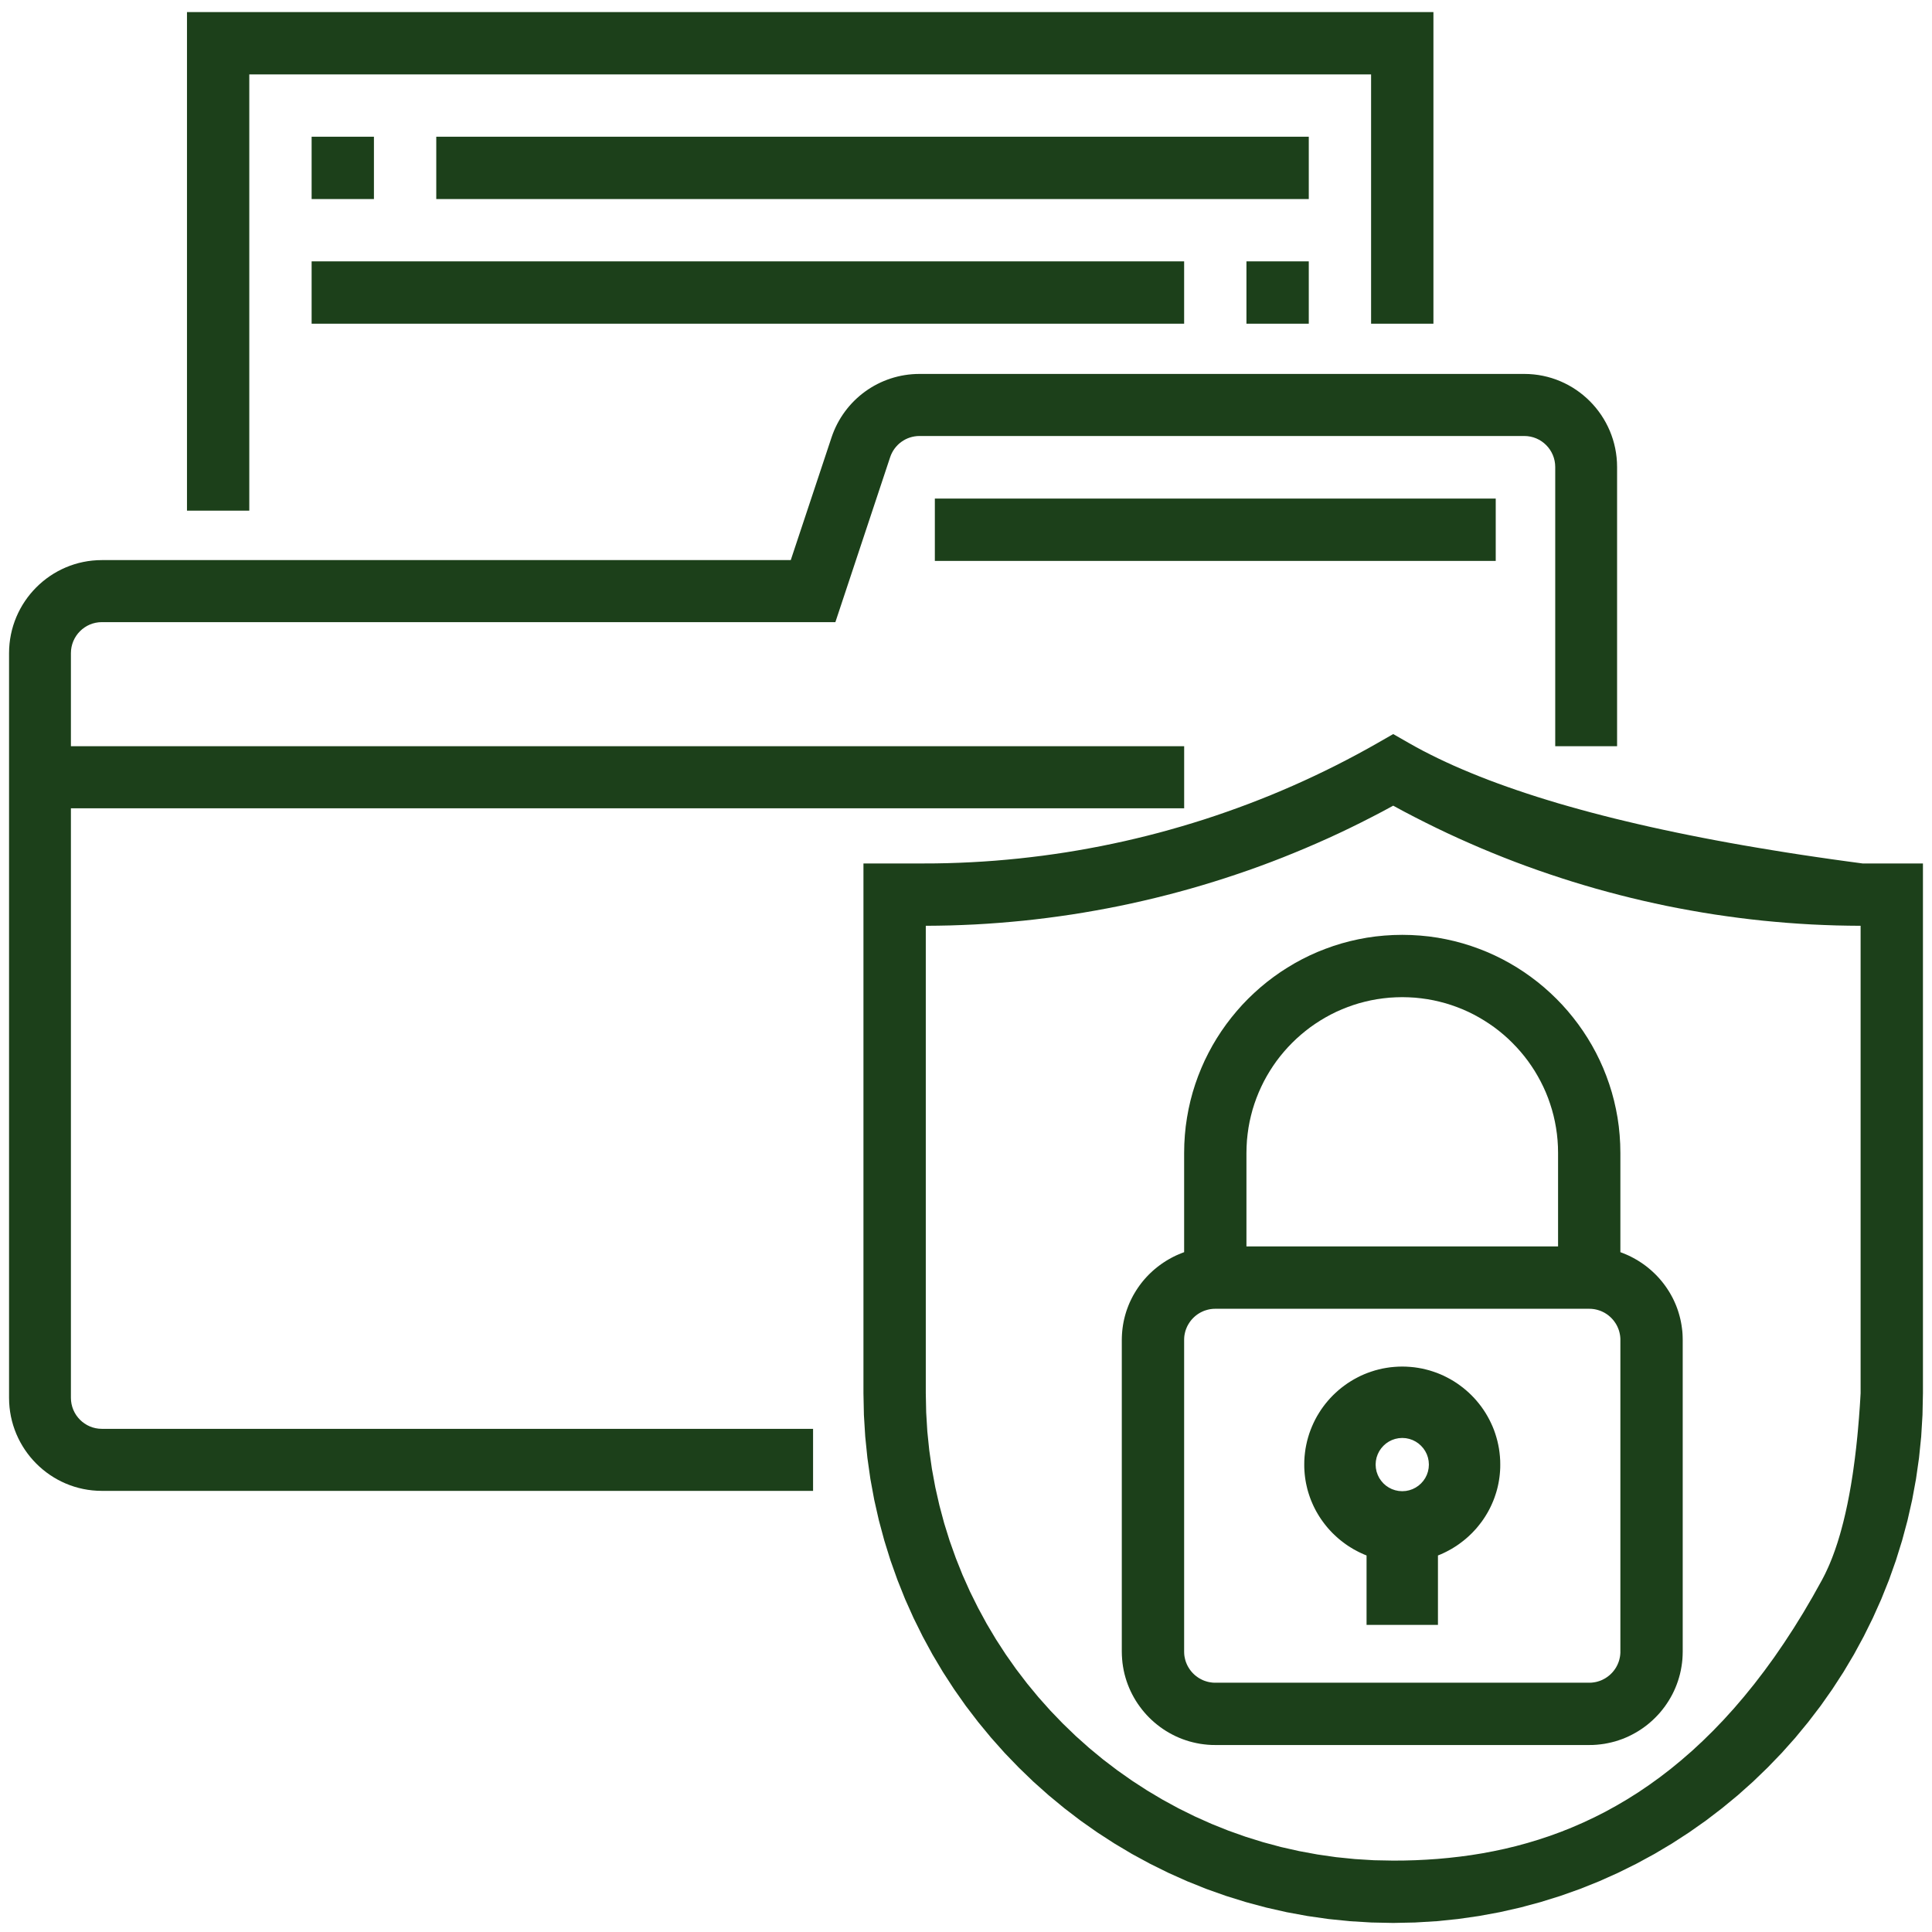 <svg xmlns="http://www.w3.org/2000/svg" xmlns:xlink="http://www.w3.org/1999/xlink" width="200" height="200" version="1.1" viewBox="0 0 640 640"><defs><path id="bUbINl7sc" d="m23.49 267.76h368.78v-20.56h-368.78v-30.83c0-5.66 4.59-10.28 10.24-10.28h243c10.88-32.78 16.93-50.99 18.14-54.63 1.4-4.21 5.31-7.03 9.72-7.03h200.36c5.65 0 10.24 4.61 10.24 10.27v92.5h20.49v-92.5c0-17-13.79-30.83-30.73-30.83h-200.36c-13.25 0-24.97 8.47-29.15 21.08-0.9 2.71-5.4 16.24-13.49 40.59h-228.22c-16.94 0-30.73 13.83-30.73 30.83v246.67c0 17 13.79 30.83 30.73 30.83h235.61v-20.55h-235.61c-5.65 0-10.24-4.62-10.24-10.28v-195.28z"/><path id="aaEFFC9Ap" d="m454.19 24.65v82.58h20.65v-103.23h-412.9v165.16h20.64v-144.51h371.61z"/><path id="b4iaz3GHpI" d="m123.87 45.29v20.65h-20.64v-20.65h20.64z"/><path id="c7775v7kfX" d="m433.55 45.29v20.65h-289.03v-20.65h289.03z"/><path id="bW2TwT76" d="m392.26 86.58v20.65h-289.03v-20.65h289.03z"/><path id="kBbKaKX2" d="m433.55 86.58v20.65h-20.65v-20.65h20.65z"/><path id="f1dhS7KGbp" d="m468.96 247.4 2.39 1.29 2.47 1.26 2.55 1.26 2.61 1.23 2.69 1.23 2.77 1.2 2.84 1.19 2.91 1.18 2.98 1.16 3.06 1.14 3.14 1.13 3.2 1.11 3.28 1.1 3.36 1.09 3.42 1.06 3.5 1.06 3.58 1.03 3.65 1.02 3.72 1.01 3.8 0.99 3.87 0.98 3.94 0.95 4.02 0.95 4.09 0.93 4.16 0.91 4.24 0.9 4.31 0.88 4.38 0.87 4.46 0.85 4.54 0.84 4.6 0.82 4.68 0.8 4.76 0.79 4.82 0.78 4.9 0.76 4.98 0.74 5.05 0.73 5.12 0.71 5.19 0.7h20.01v175.49l-0.15 7.22-0.43 7.15-0.72 7.07-1 6.98-1.27 6.9-1.54 6.8-1.8 6.69-2.05 6.59-2.3 6.48-2.55 6.36-2.79 6.23-3.02 6.1-3.24 5.97-3.47 5.83-3.68 5.67-3.89 5.53-4.1 5.36-4.29 5.21-4.49 5.03-4.68 4.85-4.85 4.68-5.03 4.49-5.21 4.29-5.36 4.1-5.53 3.89-5.67 3.68-5.83 3.47-5.97 3.24-6.1 3.02-6.23 2.79-6.36 2.55-6.48 2.3-6.59 2.05-6.69 1.8-6.8 1.54-6.9 1.27-6.98 1-7.07 0.72-7.15 0.43-7.22 0.15-7.23-0.15-7.15-0.43-7.07-0.72-6.98-1-6.9-1.27-6.79-1.54-6.7-1.8-6.59-2.05-6.48-2.3-6.36-2.55-6.23-2.79-6.1-3.02-5.97-3.24-5.82-3.47-5.68-3.68-5.53-3.89-5.36-4.1-5.2-4.29-5.04-4.49-4.85-4.68-4.68-4.85-4.48-5.03-4.3-5.21-4.1-5.36-3.89-5.53-3.68-5.67-3.47-5.83-3.24-5.97-3.02-6.1-2.79-6.23-2.54-6.36-2.31-6.48-2.05-6.59-1.8-6.69-1.54-6.8-1.27-6.9-0.99-6.98-0.72-7.07-0.44-7.15-0.15-7.22v-175.49h20.01l3.94-0.02 3.95-0.08 3.94-0.13 3.94-0.18 3.93-0.23 3.92-0.28 3.93-0.34 3.91-0.38 3.91-0.44 3.9-0.48 3.9-0.54 3.88-0.58 3.88-0.64 3.86-0.69 3.86-0.73 3.85-0.79 3.84-0.83 3.82-0.89 3.81-0.93 3.8-0.98 3.79-1.04 3.78-1.08 3.76-1.13 3.74-1.17 3.73-1.23 3.72-1.28 3.69-1.32 3.69-1.37 3.66-1.42 3.65-1.46 3.63-1.52 3.61-1.56 3.59-1.61 3.57-1.66 3.55-1.7 3.53-1.75 3.51-1.8 3.48-1.84 3.47-1.89 3.44-1.94 5.12-2.93 5.12 2.93 2.32 1.3zm-14.6 23.29-3.6 1.83-3.63 1.79-3.65 1.74-3.67 1.69-3.69 1.64-3.71 1.6-3.73 1.55-3.74 1.51-3.77 1.46-3.78 1.41-3.79 1.36-3.82 1.31-3.82 1.27-3.85 1.22-3.85 1.17-3.88 1.13-3.88 1.07-3.9 1.03-3.91 0.98-3.92 0.93-3.94 0.88-3.94 0.84-3.96 0.78-3.96 0.73-3.98 0.69-3.98 0.64-3.99 0.58-4.01 0.54-4 0.49-4.02 0.44-4.02 0.38-4.03 0.34-4.03 0.29-4.04 0.24-4.04 0.18-4.05 0.14-4.05 0.08-4.05 0.04v154.84l0.13 6.37 0.38 6.31 0.64 6.23 0.88 6.17 1.12 6.08 1.36 6 1.58 5.91 1.81 5.81 2.04 5.72 2.24 5.61 2.46 5.5 2.67 5.38 2.86 5.27 3.06 5.14 3.25 5.01 3.43 4.87 3.62 4.74 3.79 4.59 3.96 4.44 4.12 4.28 4.28 4.13 4.44 3.96 4.59 3.79 4.74 3.61 4.87 3.43 5.01 3.25 5.14 3.06 5.27 2.87 5.38 2.66 5.5 2.46 5.61 2.25 5.72 2.03 5.81 1.81 5.91 1.59 6 1.35 6.08 1.12 6.17 0.89 6.24 0.63 6.3 0.39 6.38 0.12 3.65-0.03 3.67-0.1 3.68-0.18 3.69-0.25 3.7-0.34 3.71-0.42 3.71-0.5 3.72-0.6 3.72-0.7 3.72-0.79 3.72-0.9 3.72-1.01 3.72-1.12 3.71-1.23 3.7-1.35 3.7-1.48 3.69-1.6 3.68-1.73 3.67-1.86 3.65-2.01 3.64-2.14 3.63-2.29 3.6-2.44 3.59-2.59 3.57-2.75 3.54-2.91 3.53-3.07 3.49-3.24 3.47-3.41 3.45-3.59 3.41-3.76 3.39-3.96 3.35-4.13 3.32-4.33 3.29-4.52 3.24-4.72 3.22-4.93 3.17-5.12 3.13-5.34 3.09-5.55 0.51-0.98 0.51-1 0.49-1.04 0.49-1.06 0.48-1.09 0.46-1.12 0.46-1.15 0.44-1.18 0.44-1.21 0.42-1.24 0.42-1.26 0.4-1.3 0.4-1.33 0.38-1.35 0.37-1.39 0.37-1.41 0.35-1.45 0.35-1.47 0.33-1.5 0.33-1.53 0.31-1.56 0.31-1.59 0.29-1.62 0.29-1.65 0.27-1.68 0.27-1.71 0.25-1.73 0.24-1.77 0.24-1.79 0.22-1.83 0.22-1.85 0.2-1.88 0.2-1.92 0.18-1.94 0.17-1.97 0.17-2 0.15-2.03 0.15-2.06 0.13-2.09 0.12-2.11v-154.84l-4.05-0.04-4.05-0.08-4.05-0.14-4.04-0.18-4.04-0.24-4.03-0.29-4.03-0.34-4.02-0.38-4.01-0.44-4.01-0.49-4-0.54-4-0.58-3.98-0.64-3.97-0.69-3.97-0.73-3.96-0.78-3.94-0.84-3.94-0.88-3.92-0.93-3.91-0.98-3.9-1.03-3.88-1.07-3.87-1.13-3.86-1.17-3.84-1.22-3.83-1.27-3.81-1.31-3.8-1.36-3.78-1.41-3.76-1.46-3.75-1.51-3.73-1.55-3.7-1.6-3.69-1.64-3.67-1.69-3.65-1.74-3.63-1.79-3.61-1.83-3.59-1.87-3.56-1.93-3.57 1.93-3.59 1.87z"/><path id="e2bG2iLh22" d="m467.05 454.3 1.25 0.12 1.23 0.18 1.22 0.22 1.2 0.28 1.18 0.31 1.16 0.37 1.15 0.4 1.12 0.45 1.1 0.49 1.07 0.54 1.06 0.57 1.03 0.61 1 0.65 0.97 0.69 0.95 0.72 0.92 0.76 0.89 0.79 0.85 0.82 0.83 0.86 0.79 0.89 0.76 0.92 0.72 0.94 0.69 0.98 0.65 1 0.61 1.03 0.57 1.05 0.53 1.08 0.5 1.1 0.45 1.12 0.4 1.14 0.36 1.17 0.32 1.18 0.27 1.2 0.23 1.22 0.17 1.23 0.13 1.25 0.08 1.26 0.02 1.27-0.01 1.01-0.05 0.99-0.08 0.99-0.11 0.98-0.14 0.96-0.17 0.96-0.2 0.95-0.23 0.94-0.26 0.92-0.29 0.91-0.31 0.9-0.34 0.89-0.37 0.87-0.39 0.86-0.42 0.85-0.44 0.83-0.47 0.81-0.49 0.8-0.52 0.79-0.53 0.76-0.57 0.75-0.58 0.73-0.6 0.72-0.63 0.69-0.64 0.68-0.67 0.65-0.68 0.64-0.71 0.62-0.72 0.59-0.74 0.57-0.76 0.56-0.77 0.53-0.79 0.5-0.81 0.49-0.82 0.45-0.84 0.44-0.85 0.41-0.87 0.39-0.88 0.36-0.89 0.33v22.54h-20.65v-22.54l-0.89-0.33-0.88-0.36-0.86-0.39-0.86-0.41-0.83-0.44-0.83-0.45-0.8-0.49-0.8-0.5-0.77-0.53-0.76-0.56-0.74-0.57-0.72-0.59-0.7-0.62-0.69-0.64-0.67-0.65-0.64-0.68-0.63-0.69-0.6-0.72-0.58-0.73-0.56-0.75-0.54-0.76-0.52-0.79-0.49-0.8-0.47-0.81-0.44-0.83-0.42-0.85-0.39-0.86-0.37-0.87-0.34-0.89-0.31-0.9-0.29-0.91-0.26-0.92-0.22-0.94-0.21-0.95-0.17-0.96-0.14-0.96-0.11-0.98-0.08-0.99-0.05-0.99-0.01-1.01 0.02-1.27 0.08-1.26 0.13-1.25 0.17-1.23 0.23-1.22 0.27-1.2 0.32-1.18 0.36-1.17 0.41-1.14 0.45-1.12 0.49-1.1 0.53-1.08 0.57-1.05 0.62-1.03 0.64-1 0.69-0.98 0.72-0.94 0.76-0.92 0.79-0.89 0.83-0.86 0.86-0.82 0.88-0.79 0.92-0.76 0.95-0.72 0.97-0.69 1.01-0.65 1.02-0.61 1.06-0.57 1.07-0.54 1.1-0.49 1.13-0.45 1.14-0.4 1.16-0.37 1.18-0.31 1.2-0.28 1.22-0.22 1.23-0.18 1.25-0.12 1.26-0.08 1.28-0.03 1.27 0.03 1.26 0.08zm-5.28 20.91-1.27 0.44-1.19 0.6-1.1 0.74-0.99 0.88-0.87 0.99-0.75 1.1-0.59 1.19-0.45 1.27-0.27 1.34-0.1 1.4 0.1 1.4 0.27 1.34 0.45 1.27 0.59 1.2 0.75 1.09 0.87 1 0.99 0.87 1.1 0.74 1.19 0.6 1.27 0.44 1.35 0.28 1.4 0.09 1.4-0.09 1.34-0.28 1.27-0.44 1.19-0.6 1.1-0.74 0.99-0.87 0.88-1 0.74-1.09 0.6-1.2 0.44-1.27 0.27-1.34 0.1-1.4-0.1-1.4-0.27-1.34-0.44-1.27-0.6-1.19-0.74-1.1-0.88-0.99-0.99-0.88-1.1-0.74-1.19-0.6-1.27-0.44-1.34-0.28-1.4-0.09-1.4 0.09-1.35 0.28z"/><path id="b3tqPOM4Xl" d="m470.43 309.92 2.91 0.29 2.88 0.41 2.84 0.53 2.8 0.63 2.75 0.74 2.72 0.85 2.66 0.95 2.62 1.04 2.57 1.15 2.51 1.24 2.46 1.34 2.4 1.43 2.33 1.51 2.28 1.61 2.21 1.68 2.14 1.77 2.07 1.85 2 1.92 1.93 2 1.85 2.08 1.76 2.14 1.69 2.21 1.6 2.27 1.52 2.34 1.43 2.4 1.34 2.46 1.24 2.51 1.15 2.57 1.04 2.61 0.95 2.67 0.85 2.71 0.74 2.76 0.63 2.8 0.53 2.84 0.41 2.88 0.29 2.91 0.18 2.94 0.06 2.98v32.86l0.9 0.34 0.88 0.36 0.86 0.38 0.85 0.41 0.84 0.44 0.82 0.46 0.81 0.48 0.79 0.51 0.78 0.53 0.76 0.55 0.74 0.57 0.72 0.6 0.7 0.61 0.69 0.64 0.66 0.65 0.65 0.68 0.62 0.69 0.61 0.72 0.58 0.73 0.56 0.75 0.54 0.77 0.51 0.78 0.5 0.8 0.46 0.81 0.45 0.83 0.42 0.85 0.39 0.86 0.37 0.87 0.34 0.89 0.31 0.9 0.28 0.91 0.26 0.93 0.23 0.93 0.2 0.95 0.17 0.96 0.14 0.97 0.12 0.97 0.08 0.99 0.04 1 0.02 1v103.23l-0.03 1.27-0.07 1.26-0.13 1.25-0.18 1.23-0.22 1.22-0.27 1.2-0.32 1.18-0.36 1.16-0.41 1.15-0.45 1.12-0.49 1.1-0.53 1.08-0.58 1.05-0.61 1.03-0.65 1-0.68 0.97-0.73 0.95-0.75 0.92-0.8 0.89-0.82 0.85-0.86 0.83-0.89 0.79-0.91 0.76-0.95 0.72-0.98 0.69-1 0.65-1.03 0.61-1.05 0.57-1.08 0.54-1.1 0.49-1.12 0.45-1.14 0.4-1.16 0.37-1.19 0.31-1.2 0.27-1.21 0.23-1.24 0.17-1.24 0.13-1.26 0.08-1.28 0.02h-123.87l-1.27-0.02-1.27-0.08-1.24-0.13-1.24-0.17-1.21-0.23-1.2-0.27-1.18-0.31-1.17-0.37-1.14-0.4-1.12-0.45-1.1-0.49-1.08-0.54-1.05-0.57-1.03-0.61-1-0.65-0.98-0.69-0.94-0.72-0.92-0.76-0.89-0.79-0.86-0.83-0.82-0.85-0.79-0.89-0.76-0.92-0.72-0.95-0.69-0.97-0.65-1-0.61-1.03-0.57-1.05-0.54-1.08-0.49-1.1-0.45-1.12-0.41-1.15-0.36-1.16-0.32-1.18-0.27-1.2-0.22-1.22-0.18-1.23-0.12-1.25-0.08-1.26-0.03-1.27v-103.23l0.02-1 0.05-1 0.08-0.99 0.11-0.97 0.14-0.97 0.17-0.96 0.2-0.95 0.23-0.93 0.26-0.93 0.28-0.91 0.32-0.9 0.34-0.89 0.36-0.87 0.4-0.86 0.42-0.85 0.44-0.83 0.47-0.81 0.49-0.8 0.51-0.78 0.54-0.77 0.56-0.75 0.58-0.73 0.61-0.72 0.62-0.69 0.65-0.68 0.66-0.65 0.69-0.64 0.7-0.61 0.73-0.6 0.74-0.57 0.75-0.55 0.78-0.53 0.79-0.51 0.81-0.48 0.82-0.46 0.84-0.44 0.85-0.41 0.87-0.38 0.88-0.36 0.89-0.34v-32.86l0.06-2.98 0.18-2.94 0.29-2.91 0.42-2.88 0.52-2.84 0.63-2.8 0.74-2.76 0.85-2.71 0.95-2.67 1.05-2.61 1.14-2.57 1.25-2.51 1.33-2.46 1.43-2.4 1.52-2.34 1.6-2.27 1.69-2.21 1.77-2.14 1.84-2.08 1.93-2 2-1.92 2.07-1.85 2.14-1.77 2.21-1.68 2.28-1.61 2.34-1.51 2.39-1.43 2.46-1.34 2.51-1.24 2.57-1.15 2.62-1.04 2.66-0.95 2.72-0.85 2.76-0.74 2.79-0.63 2.84-0.53 2.88-0.41 2.91-0.29 2.94-0.18 2.98-0.06 2.97 0.06 2.94 0.18zm-68.27 123.64-0.43 0.02-0.82 0.1-0.41 0.08-0.4 0.09-0.39 0.11-0.39 0.12-0.38 0.13-0.38 0.15-0.72 0.34-0.35 0.19-0.35 0.21-0.33 0.21-0.32 0.23-0.32 0.24-0.31 0.26-0.29 0.26-0.29 0.28-0.27 0.28-0.27 0.3-0.25 0.3-0.24 0.32-0.23 0.33-0.21 0.33-0.21 0.34-0.19 0.35-0.18 0.36-0.16 0.37-0.15 0.37-0.14 0.38-0.12 0.39-0.1 0.39-0.09 0.4-0.08 0.41-0.06 0.41-0.04 0.42-0.02 0.42-0.01 0.42v103.23l0.01 0.42 0.02 0.42 0.04 0.42 0.06 0.41 0.08 0.4 0.09 0.4 0.1 0.4 0.12 0.38 0.14 0.39 0.15 0.37 0.16 0.37 0.18 0.35 0.19 0.36 0.21 0.34 0.21 0.33 0.23 0.33 0.24 0.31 0.25 0.31 0.27 0.3 0.27 0.28 0.29 0.28 0.29 0.26 0.31 0.25 0.32 0.24 0.32 0.23 0.33 0.22 0.35 0.2 0.35 0.19 0.36 0.18 0.36 0.17 0.38 0.15 0.38 0.13 0.39 0.12 0.39 0.11 0.4 0.09 0.41 0.07 0.41 0.06 0.41 0.05 0.43 0.02 0.42 0.01h123.87l0.43-0.01 0.42-0.02 0.41-0.05 0.42-0.06 0.4-0.07 0.4-0.09 0.4-0.11 0.38-0.12 0.38-0.13 0.38-0.15 0.37-0.17 0.35-0.18 0.36-0.19 0.34-0.2 0.33-0.22 0.33-0.23 0.31-0.24 0.31-0.25 0.29-0.26 0.29-0.28 0.27-0.28 0.27-0.3 0.25-0.31 0.24-0.31 0.23-0.33 0.22-0.33 0.2-0.34 0.19-0.36 0.18-0.35 0.16-0.37 0.15-0.37 0.14-0.39 0.12-0.38 0.1-0.4 0.09-0.4 0.08-0.4 0.06-0.41 0.04-0.42 0.03-0.42v-0.42-103.23-0.42l-0.03-0.42-0.04-0.42-0.06-0.41-0.08-0.41-0.09-0.4-0.1-0.39-0.12-0.39-0.14-0.38-0.15-0.37-0.16-0.37-0.18-0.36-0.19-0.35-0.2-0.34-0.22-0.33-0.23-0.33-0.24-0.32-0.25-0.3-0.27-0.3-0.27-0.28-0.29-0.28-0.29-0.26-0.31-0.26-0.31-0.24-0.33-0.23-0.33-0.21-0.34-0.21-0.36-0.19-0.35-0.17-0.37-0.17-0.38-0.15-0.38-0.13-0.38-0.12-0.4-0.11-0.4-0.09-0.4-0.08-0.42-0.05-0.41-0.05-0.42-0.02-0.43-0.01h-123.87l-0.42 0.01zm58.13-103.07-2.08 0.22-2.05 0.29-2.03 0.37-2 0.46-1.97 0.52-1.94 0.61-1.9 0.68-1.87 0.75-1.84 0.81-1.79 0.89-1.76 0.96-1.71 1.02-1.67 1.08-1.63 1.14-1.57 1.21-1.53 1.26-1.48 1.32-1.43 1.38-1.38 1.43-1.32 1.48-1.26 1.52-1.21 1.58-1.14 1.63-1.08 1.67-1.02 1.71-0.96 1.76-0.88 1.79-0.82 1.83-0.75 1.87-0.68 1.91-0.61 1.94-0.52 1.97-0.46 2-0.37 2.02-0.29 2.06-0.22 2.08-0.12 2.1-0.05 2.13v30.96h103.23v-30.96l-0.04-2.13-0.13-2.1-0.21-2.08-0.3-2.06-0.37-2.02-0.45-2-0.53-1.97-0.61-1.94-0.67-1.91-0.75-1.87-0.82-1.83-0.89-1.79-0.96-1.76-1.01-1.71-1.09-1.67-1.14-1.63-1.21-1.58-1.26-1.52-1.32-1.48-1.38-1.43-1.42-1.38-1.48-1.32-1.53-1.26-1.58-1.21-1.63-1.14-1.67-1.08-1.71-1.02-1.75-0.96-1.8-0.89-1.83-0.82-1.87-0.74-1.91-0.68-1.94-0.61-1.97-0.52-2-0.46-2.02-0.37-2.06-0.29-2.08-0.22-2.1-0.12-2.12-0.05-2.13 0.05-2.1 0.12z"/><path id="c1LlRJx3Pd" d="m495.48 165.16v20.65h-185.8v-20.65h185.8z"/></defs><use fill="#1c401a" xlink:href="#bUbINl7sc"/><use fill="#1c401a" xlink:href="#aaEFFC9Ap"/><use fill="#1c401a" xlink:href="#b4iaz3GHpI"/><use fill="#1c401a" xlink:href="#c7775v7kfX"/><use fill="#1c401a" xlink:href="#bW2TwT76"/><use fill="#1c401a" xlink:href="#kBbKaKX2"/><use fill="#1c401a" xlink:href="#f1dhS7KGbp"/><use fill="#1c401a" xlink:href="#e2bG2iLh22"/><use fill-opacity="0" stroke="#1c401a" stroke-width="3" xlink:href="#e2bG2iLh22"/><use fill="#1c401a" xlink:href="#b3tqPOM4Xl"/><use fill="#1c401a" xlink:href="#c1LlRJx3Pd"/></svg>